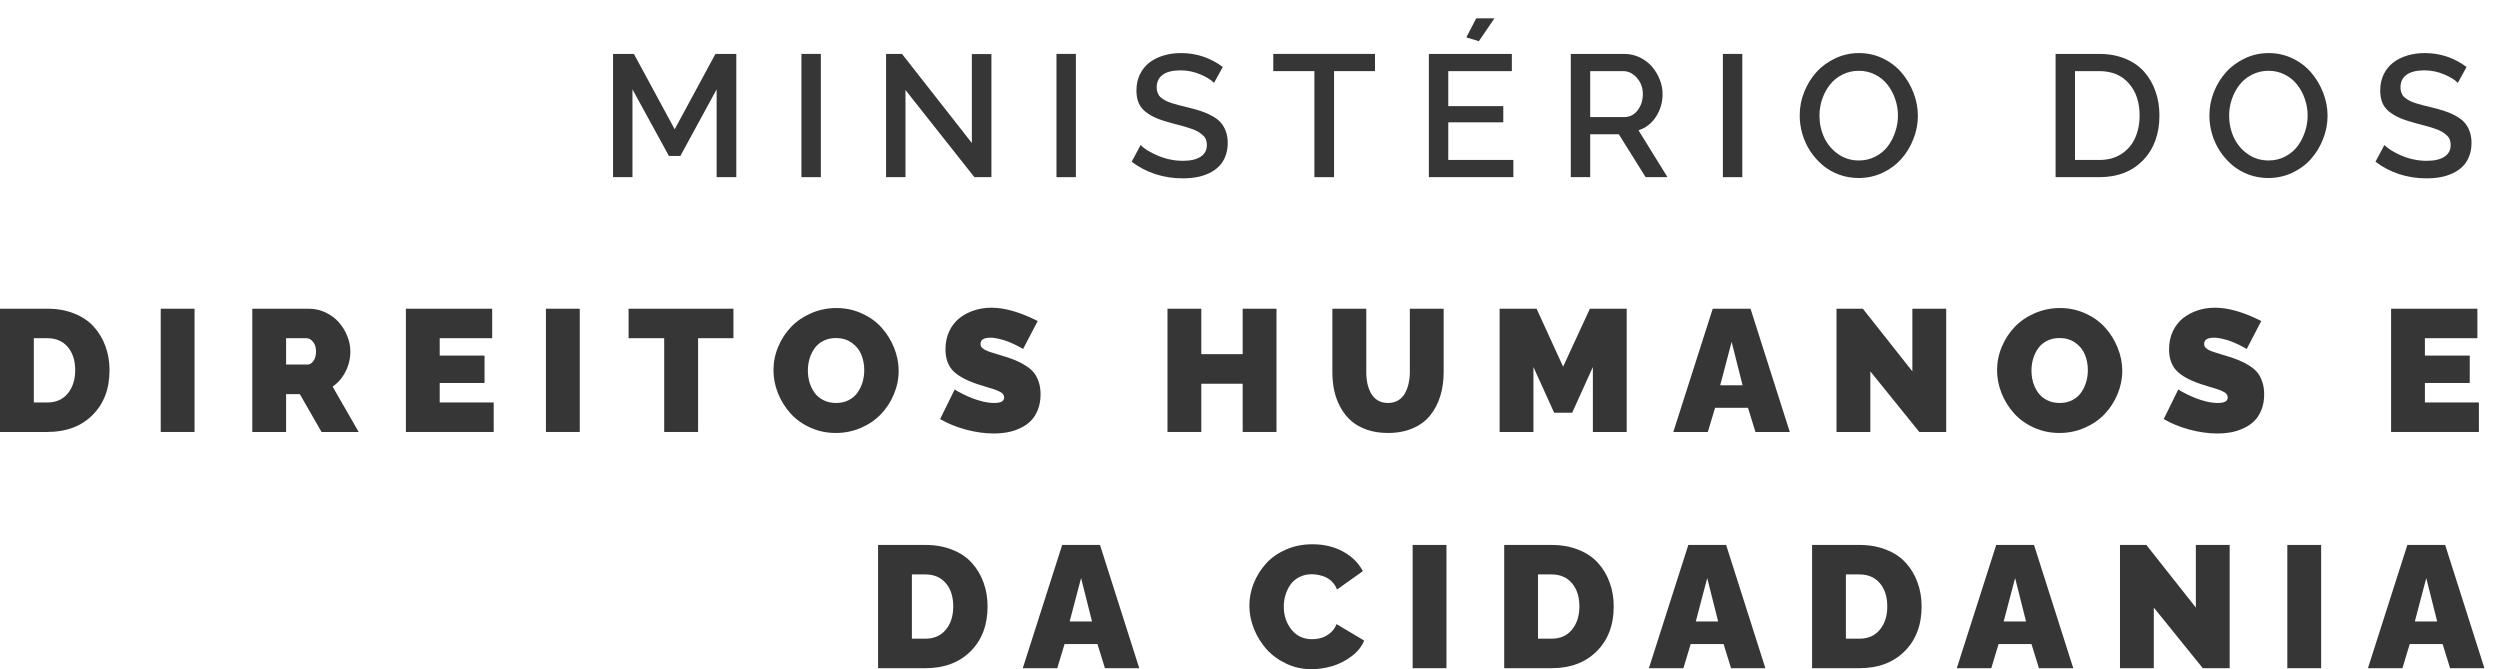 <svg width="127" height="34" viewBox="0 0 127 34" fill="none" xmlns="http://www.w3.org/2000/svg">
<path d="M0 21.944V15.683H2.407C2.912 15.683 3.367 15.764 3.772 15.928C4.18 16.089 4.511 16.313 4.767 16.6C5.025 16.884 5.222 17.214 5.357 17.59C5.495 17.963 5.564 18.368 5.564 18.805C5.564 19.752 5.275 20.513 4.698 21.087C4.124 21.658 3.36 21.944 2.407 21.944H0ZM2.407 17.181H1.718V20.445H2.407C2.846 20.445 3.191 20.293 3.441 19.989C3.693 19.684 3.82 19.29 3.82 18.805C3.82 18.314 3.693 17.92 3.441 17.625C3.188 17.329 2.844 17.181 2.407 17.181Z" fill="#363636"/>
<path d="M8.165 21.944V15.683H9.883V21.944H8.165Z" fill="#363636"/>
<path d="M12.816 21.944V15.683H15.693C15.988 15.683 16.27 15.746 16.537 15.872C16.803 15.998 17.027 16.163 17.208 16.367C17.389 16.571 17.533 16.804 17.639 17.065C17.745 17.323 17.798 17.586 17.798 17.853C17.798 18.215 17.718 18.553 17.557 18.869C17.399 19.185 17.18 19.442 16.898 19.64L18.22 21.944H16.334L15.232 20.023H14.534V21.944H12.816ZM14.534 18.52H15.619C15.731 18.52 15.832 18.46 15.921 18.34C16.01 18.216 16.054 18.054 16.054 17.853C16.054 17.652 16.004 17.49 15.903 17.366C15.803 17.243 15.694 17.181 15.576 17.181H14.534V18.52Z" fill="#363636"/>
<path d="M25.08 20.445V21.944H20.619V15.683H25.003V17.181H22.337V18.064H24.615V19.455H22.337V20.445H25.08Z" fill="#363636"/>
<path d="M27.733 21.944V15.683H29.452V21.944H27.733Z" fill="#363636"/>
<path d="M37.259 17.181H35.463V21.944H33.741V17.181H31.932V15.683H37.259V17.181Z" fill="#363636"/>
<path d="M39.292 18.805C39.292 18.394 39.372 17.998 39.533 17.616C39.694 17.231 39.913 16.894 40.192 16.604C40.47 16.314 40.809 16.083 41.208 15.911C41.61 15.736 42.038 15.648 42.492 15.648C42.951 15.648 43.381 15.74 43.783 15.924C44.185 16.105 44.52 16.346 44.787 16.647C45.056 16.946 45.267 17.286 45.42 17.668C45.575 18.05 45.652 18.44 45.652 18.839C45.652 19.247 45.572 19.641 45.411 20.023C45.253 20.405 45.035 20.742 44.757 21.035C44.481 21.325 44.142 21.558 43.74 21.733C43.338 21.908 42.911 21.995 42.457 21.995C41.998 21.995 41.567 21.905 41.165 21.724C40.766 21.543 40.432 21.304 40.162 21.005C39.892 20.706 39.679 20.366 39.525 19.985C39.37 19.6 39.292 19.206 39.292 18.805ZM42.474 20.471C42.712 20.471 42.925 20.424 43.112 20.329C43.301 20.231 43.452 20.102 43.564 19.941C43.676 19.781 43.76 19.604 43.818 19.412C43.875 19.219 43.904 19.017 43.904 18.805C43.904 18.512 43.852 18.245 43.749 18.004C43.648 17.762 43.486 17.564 43.262 17.409C43.041 17.252 42.776 17.172 42.466 17.172C42.227 17.172 42.015 17.22 41.828 17.315C41.642 17.409 41.492 17.536 41.38 17.694C41.269 17.852 41.184 18.027 41.126 18.219C41.069 18.411 41.04 18.612 41.04 18.822C41.04 19.037 41.069 19.242 41.126 19.438C41.187 19.63 41.274 19.805 41.389 19.963C41.504 20.118 41.655 20.241 41.841 20.333C42.028 20.425 42.239 20.471 42.474 20.471Z" fill="#363636"/>
<path d="M51.974 17.728C51.948 17.714 51.914 17.694 51.871 17.668C51.828 17.642 51.74 17.596 51.608 17.53C51.476 17.464 51.347 17.407 51.221 17.358C51.094 17.306 50.946 17.26 50.777 17.22C50.611 17.177 50.457 17.155 50.316 17.155C49.98 17.155 49.812 17.259 49.812 17.465C49.812 17.511 49.82 17.553 49.834 17.59C49.851 17.628 49.88 17.662 49.92 17.694C49.96 17.725 49.999 17.752 50.036 17.775C50.077 17.798 50.137 17.824 50.217 17.853C50.297 17.882 50.366 17.905 50.424 17.922C50.481 17.939 50.569 17.966 50.687 18.004C50.804 18.038 50.9 18.067 50.975 18.09C51.228 18.167 51.442 18.243 51.617 18.318C51.795 18.393 51.967 18.485 52.133 18.594C52.3 18.7 52.433 18.817 52.534 18.947C52.634 19.076 52.713 19.232 52.771 19.416C52.831 19.597 52.861 19.802 52.861 20.032C52.861 20.322 52.815 20.583 52.723 20.816C52.632 21.048 52.51 21.239 52.357 21.388C52.208 21.535 52.029 21.657 51.819 21.754C51.609 21.852 51.394 21.921 51.173 21.961C50.955 22.001 50.724 22.021 50.48 22.021C50.029 22.021 49.557 21.955 49.063 21.823C48.569 21.688 48.134 21.51 47.758 21.289L48.499 19.782C48.528 19.802 48.566 19.828 48.615 19.86C48.667 19.888 48.77 19.943 48.925 20.023C49.083 20.101 49.238 20.17 49.39 20.23C49.542 20.29 49.722 20.346 49.929 20.398C50.138 20.447 50.332 20.471 50.51 20.471C50.843 20.471 51.01 20.379 51.01 20.195C51.01 20.127 50.988 20.066 50.945 20.015C50.902 19.96 50.83 19.911 50.73 19.868C50.629 19.822 50.532 19.785 50.437 19.756C50.345 19.725 50.213 19.684 50.041 19.636C49.871 19.584 49.731 19.54 49.619 19.502C49.056 19.313 48.65 19.086 48.4 18.822C48.153 18.555 48.03 18.196 48.03 17.745C48.03 17.409 48.093 17.105 48.219 16.832C48.348 16.56 48.52 16.337 48.736 16.165C48.954 15.993 49.202 15.861 49.481 15.769C49.759 15.677 50.055 15.631 50.368 15.631C51.037 15.631 51.819 15.856 52.715 16.307L51.974 17.728Z" fill="#363636"/>
<path d="M64.846 15.683V21.944H63.128V19.494H61.026V21.944H59.308V15.683H61.026V17.991H63.128V15.683H64.846Z" fill="#363636"/>
<path d="M70.509 21.995C70.119 21.995 69.764 21.941 69.445 21.832C69.13 21.723 68.863 21.573 68.644 21.384C68.429 21.195 68.248 20.968 68.102 20.704C67.956 20.439 67.849 20.158 67.783 19.86C67.717 19.558 67.684 19.238 67.684 18.899V15.683H69.407V18.899C69.407 19.115 69.427 19.314 69.467 19.498C69.51 19.682 69.573 19.848 69.656 19.997C69.743 20.144 69.857 20.26 70.001 20.346C70.147 20.43 70.317 20.471 70.509 20.471C70.704 20.471 70.875 20.428 71.022 20.342C71.168 20.256 71.283 20.138 71.366 19.989C71.452 19.837 71.515 19.67 71.555 19.489C71.599 19.305 71.62 19.109 71.62 18.899V15.683H73.338V18.899C73.338 19.344 73.281 19.752 73.166 20.122C73.051 20.493 72.88 20.819 72.654 21.1C72.43 21.381 72.134 21.601 71.766 21.759C71.402 21.916 70.983 21.995 70.509 21.995Z" fill="#363636"/>
<path d="M80.918 21.944V18.645L79.867 20.966H78.95L77.899 18.645V21.944H76.181V15.683H78.058L79.406 18.628L80.767 15.683H82.636V21.944H80.918Z" fill="#363636"/>
<path d="M87.007 15.683H88.927L90.921 21.944H89.177L88.798 20.716H87.127L86.757 21.944H85.004L87.007 15.683ZM88.523 19.571L87.967 17.366L87.386 19.571H88.523Z" fill="#363636"/>
<path d="M95.013 18.865V21.944H93.294V15.683H94.633L97.148 18.865V15.683H98.867V21.944H97.501L95.013 18.865Z" fill="#363636"/>
<path d="M101.451 18.805C101.451 18.394 101.531 17.998 101.692 17.616C101.852 17.231 102.072 16.894 102.351 16.604C102.629 16.314 102.968 16.083 103.367 15.911C103.769 15.736 104.197 15.648 104.65 15.648C105.109 15.648 105.54 15.74 105.942 15.924C106.344 16.105 106.678 16.346 106.945 16.647C107.215 16.946 107.426 17.286 107.578 17.668C107.733 18.05 107.811 18.44 107.811 18.839C107.811 19.247 107.73 19.641 107.57 20.023C107.412 20.405 107.194 20.742 106.915 21.035C106.64 21.325 106.301 21.558 105.899 21.733C105.497 21.908 105.069 21.995 104.616 21.995C104.156 21.995 103.726 21.905 103.324 21.724C102.925 21.543 102.59 21.304 102.32 21.005C102.051 20.706 101.838 20.366 101.683 19.985C101.528 19.6 101.451 19.206 101.451 18.805ZM104.633 20.471C104.871 20.471 105.084 20.424 105.27 20.329C105.46 20.231 105.61 20.102 105.722 19.941C105.834 19.781 105.919 19.604 105.976 19.412C106.034 19.219 106.063 19.017 106.063 18.805C106.063 18.512 106.011 18.245 105.908 18.004C105.807 17.762 105.645 17.564 105.421 17.409C105.2 17.252 104.934 17.172 104.624 17.172C104.386 17.172 104.174 17.22 103.987 17.315C103.8 17.409 103.651 17.536 103.539 17.694C103.427 17.852 103.342 18.027 103.285 18.219C103.228 18.411 103.199 18.612 103.199 18.822C103.199 19.037 103.228 19.242 103.285 19.438C103.345 19.63 103.433 19.805 103.548 19.963C103.663 20.118 103.813 20.241 104 20.333C104.186 20.425 104.397 20.471 104.633 20.471Z" fill="#363636"/>
<path d="M114.133 17.728C114.107 17.714 114.072 17.694 114.029 17.668C113.986 17.642 113.899 17.596 113.767 17.53C113.635 17.464 113.505 17.407 113.379 17.358C113.253 17.306 113.105 17.26 112.936 17.22C112.769 17.177 112.616 17.155 112.475 17.155C112.139 17.155 111.971 17.259 111.971 17.465C111.971 17.511 111.978 17.553 111.993 17.59C112.01 17.628 112.038 17.662 112.079 17.694C112.119 17.725 112.158 17.752 112.195 17.775C112.235 17.798 112.295 17.824 112.376 17.853C112.456 17.882 112.525 17.905 112.582 17.922C112.64 17.939 112.727 17.966 112.845 18.004C112.963 18.038 113.059 18.067 113.134 18.09C113.386 18.167 113.6 18.243 113.775 18.318C113.953 18.393 114.126 18.485 114.292 18.594C114.459 18.7 114.592 18.817 114.693 18.947C114.793 19.076 114.872 19.232 114.929 19.416C114.99 19.597 115.02 19.802 115.02 20.032C115.02 20.322 114.974 20.583 114.882 20.816C114.79 21.048 114.668 21.239 114.516 21.388C114.367 21.535 114.187 21.657 113.978 21.754C113.768 21.852 113.553 21.921 113.332 21.961C113.114 22.001 112.882 22.021 112.638 22.021C112.188 22.021 111.716 21.955 111.222 21.823C110.728 21.688 110.293 21.51 109.917 21.289L110.658 19.782C110.686 19.802 110.725 19.828 110.774 19.86C110.826 19.888 110.929 19.943 111.084 20.023C111.242 20.101 111.397 20.17 111.549 20.23C111.701 20.29 111.881 20.346 112.087 20.398C112.297 20.447 112.491 20.471 112.669 20.471C113.002 20.471 113.168 20.379 113.168 20.195C113.168 20.127 113.147 20.066 113.104 20.015C113.06 19.96 112.989 19.911 112.888 19.868C112.788 19.822 112.69 19.785 112.595 19.756C112.504 19.725 112.371 19.684 112.199 19.636C112.03 19.584 111.889 19.54 111.777 19.502C111.215 19.313 110.808 19.086 110.559 18.822C110.312 18.555 110.188 18.196 110.188 17.745C110.188 17.409 110.251 17.105 110.378 16.832C110.507 16.56 110.679 16.337 110.894 16.165C111.113 15.993 111.361 15.861 111.639 15.769C111.918 15.677 112.214 15.631 112.527 15.631C113.195 15.631 113.978 15.856 114.873 16.307L114.133 17.728Z" fill="#363636"/>
<path d="M125.928 20.445V21.944H121.467V15.683H125.851V17.181H123.185V18.064H125.463V19.455H123.185V20.445H125.928Z" fill="#363636"/>
<path d="M44.606 33.944V27.683H47.013C47.518 27.683 47.973 27.764 48.378 27.928C48.786 28.089 49.117 28.313 49.373 28.6C49.631 28.884 49.828 29.214 49.963 29.59C50.101 29.963 50.169 30.368 50.169 30.805C50.169 31.752 49.881 32.513 49.304 33.087C48.73 33.658 47.966 33.944 47.013 33.944H44.606ZM47.013 29.181H46.324V32.445H47.013C47.452 32.445 47.797 32.293 48.047 31.989C48.299 31.684 48.425 31.29 48.425 30.805C48.425 30.314 48.299 29.92 48.047 29.625C47.794 29.329 47.449 29.181 47.013 29.181Z" fill="#363636"/>
<path d="M53.959 27.683H55.88L57.874 33.944H56.13L55.751 32.717H54.08L53.709 33.944H51.957L53.959 27.683ZM55.475 31.571L54.919 29.366L54.338 31.571H55.475Z" fill="#363636"/>
<path d="M66.668 27.648C67.256 27.648 67.776 27.772 68.226 28.018C68.677 28.265 69.013 28.597 69.234 29.013L67.921 29.948C67.863 29.801 67.786 29.676 67.688 29.573C67.591 29.467 67.481 29.386 67.361 29.332C67.24 29.274 67.12 29.234 66.999 29.211C66.882 29.185 66.76 29.172 66.633 29.172C66.398 29.172 66.187 29.221 66 29.319C65.814 29.414 65.664 29.541 65.552 29.702C65.443 29.86 65.36 30.034 65.302 30.223C65.245 30.413 65.216 30.609 65.216 30.813C65.216 31.27 65.347 31.66 65.608 31.985C65.87 32.309 66.217 32.471 66.65 32.471C66.82 32.471 66.982 32.448 67.137 32.402C67.292 32.353 67.44 32.27 67.581 32.152C67.724 32.032 67.829 31.883 67.895 31.705L69.299 32.54C69.181 32.836 68.974 33.097 68.679 33.324C68.386 33.55 68.06 33.72 67.701 33.832C67.342 33.941 66.981 33.995 66.616 33.995C66.168 33.995 65.745 33.902 65.346 33.716C64.949 33.529 64.615 33.285 64.342 32.983C64.072 32.679 63.858 32.333 63.701 31.946C63.546 31.555 63.468 31.161 63.468 30.762C63.468 30.377 63.541 30.001 63.688 29.633C63.837 29.263 64.044 28.93 64.308 28.634C64.575 28.339 64.913 28.1 65.324 27.919C65.735 27.739 66.182 27.648 66.668 27.648Z" fill="#363636"/>
<path d="M71.762 33.944V27.683H73.48V33.944H71.762Z" fill="#363636"/>
<path d="M76.413 33.944V27.683H78.82C79.326 27.683 79.781 27.764 80.186 27.928C80.593 28.089 80.925 28.313 81.18 28.6C81.439 28.884 81.635 29.214 81.77 29.59C81.908 29.963 81.977 30.368 81.977 30.805C81.977 31.752 81.688 32.513 81.111 33.087C80.537 33.658 79.773 33.944 78.82 33.944H76.413ZM78.82 29.181H78.131V32.445H78.82C79.26 32.445 79.604 32.293 79.854 31.989C80.106 31.684 80.233 31.29 80.233 30.805C80.233 30.314 80.106 29.92 79.854 29.625C79.601 29.329 79.257 29.181 78.82 29.181Z" fill="#363636"/>
<path d="M85.767 27.683H87.687L89.681 33.944H87.937L87.558 32.717H85.887L85.517 33.944H83.764L85.767 27.683ZM87.282 31.571L86.727 29.366L86.146 31.571H87.282Z" fill="#363636"/>
<path d="M92.054 33.944V27.683H94.461C94.966 27.683 95.421 27.764 95.826 27.928C96.234 28.089 96.566 28.313 96.821 28.6C97.079 28.884 97.276 29.214 97.411 29.59C97.549 29.963 97.618 30.368 97.618 30.805C97.618 31.752 97.329 32.513 96.752 33.087C96.178 33.658 95.414 33.944 94.461 33.944H92.054ZM94.461 29.181H93.772V32.445H94.461C94.9 32.445 95.245 32.293 95.495 31.989C95.747 31.684 95.874 31.29 95.874 30.805C95.874 30.314 95.747 29.92 95.495 29.625C95.242 29.329 94.898 29.181 94.461 29.181Z" fill="#363636"/>
<path d="M101.408 27.683H103.328L105.322 33.944H103.578L103.199 32.717H101.528L101.158 33.944H99.405L101.408 27.683ZM102.923 31.571L102.368 29.366L101.786 31.571H102.923Z" fill="#363636"/>
<path d="M109.413 30.865V33.944H107.695V27.683H109.034L111.549 30.865V27.683H113.267V33.944H111.902L109.413 30.865Z" fill="#363636"/>
<path d="M116.196 33.944V27.683H117.914V33.944H116.196Z" fill="#363636"/>
<path d="M122.294 27.683H124.214L126.208 33.944H124.464L124.085 32.717H122.414L122.044 33.944H120.291L122.294 27.683ZM123.809 31.571L123.254 29.366L122.673 31.571H123.809Z" fill="#363636"/>
<path d="M36.405 9V4.539L34.562 7.923H33.981L32.129 4.539V9H31.143V2.739H32.202L34.274 6.567L36.345 2.739H37.404V9H36.405Z" fill="#363636"/>
<path d="M40.713 9V2.739H41.699V9H40.713Z" fill="#363636"/>
<path d="M45.998 4.573V9H45.012V2.739H45.821L49.37 7.265V2.747H50.364V9H49.499L45.998 4.573Z" fill="#363636"/>
<path d="M53.669 9V2.739H54.655V9H53.669Z" fill="#363636"/>
<path d="M61.671 4.212C61.536 4.062 61.306 3.919 60.982 3.781C60.658 3.643 60.323 3.574 59.979 3.574C59.571 3.574 59.265 3.65 59.062 3.802C58.861 3.952 58.76 4.164 58.76 4.44C58.76 4.526 58.772 4.603 58.794 4.672C58.818 4.741 58.846 4.803 58.881 4.857C58.918 4.909 58.972 4.959 59.044 5.008C59.116 5.057 59.186 5.099 59.255 5.133C59.327 5.167 59.423 5.205 59.544 5.245C59.667 5.282 59.782 5.315 59.888 5.344C59.995 5.37 60.134 5.404 60.306 5.447C60.582 5.513 60.817 5.579 61.012 5.645C61.207 5.709 61.395 5.79 61.576 5.891C61.757 5.989 61.902 6.099 62.011 6.223C62.12 6.343 62.206 6.491 62.27 6.666C62.336 6.841 62.369 7.041 62.369 7.265C62.369 7.514 62.328 7.74 62.248 7.941C62.171 8.142 62.063 8.311 61.925 8.449C61.787 8.587 61.621 8.703 61.426 8.798C61.23 8.889 61.021 8.957 60.797 9C60.573 9.04 60.332 9.06 60.073 9.06C59.597 9.06 59.136 8.989 58.691 8.845C58.246 8.699 57.846 8.489 57.49 8.216L57.942 7.368C58.123 7.555 58.417 7.735 58.825 7.911C59.235 8.083 59.657 8.169 60.091 8.169C60.481 8.169 60.781 8.1 60.991 7.962C61.203 7.824 61.309 7.626 61.309 7.368C61.309 7.265 61.294 7.171 61.262 7.088C61.23 7.005 61.176 6.93 61.098 6.864C61.021 6.795 60.94 6.736 60.857 6.688C60.777 6.639 60.66 6.589 60.508 6.537C60.359 6.485 60.221 6.442 60.095 6.408C59.971 6.373 59.804 6.329 59.591 6.274C59.261 6.188 58.988 6.101 58.773 6.012C58.558 5.923 58.367 5.813 58.2 5.684C58.037 5.555 57.917 5.403 57.843 5.228C57.768 5.05 57.731 4.84 57.731 4.599C57.731 4.298 57.788 4.026 57.903 3.785C58.021 3.541 58.182 3.34 58.385 3.182C58.589 3.024 58.829 2.904 59.105 2.821C59.38 2.737 59.68 2.696 60.005 2.696C60.774 2.696 61.479 2.931 62.119 3.402L61.671 4.212Z" fill="#363636"/>
<path d="M69.85 3.613H67.77V9H66.771V3.613H64.683V2.739H69.85V3.613Z" fill="#363636"/>
<path d="M75.126 2.093L74.489 1.899L74.993 0.93H75.919L75.126 2.093ZM76.879 8.126V9H72.586V2.739H76.802V3.613H73.572V5.391H76.367V6.214H73.572V8.126H76.879Z" fill="#363636"/>
<path d="M79.796 9V2.739H82.522C82.794 2.739 83.053 2.798 83.297 2.915C83.544 3.033 83.75 3.188 83.917 3.38C84.083 3.573 84.215 3.791 84.313 4.035C84.411 4.279 84.459 4.526 84.459 4.776C84.459 5.2 84.347 5.585 84.124 5.93C83.9 6.271 83.604 6.501 83.236 6.619L84.709 9H83.598L82.237 6.821H80.782V9H79.796ZM80.782 5.947H82.513C82.786 5.947 83.011 5.834 83.189 5.607C83.367 5.377 83.456 5.1 83.456 4.776C83.456 4.457 83.356 4.184 83.155 3.957C82.954 3.728 82.721 3.613 82.457 3.613H80.782V5.947Z" fill="#363636"/>
<path d="M87.522 9V2.739H88.509V9H87.522Z" fill="#363636"/>
<path d="M91.425 5.869C91.425 5.456 91.501 5.057 91.653 4.672C91.808 4.285 92.018 3.946 92.282 3.656C92.546 3.366 92.866 3.134 93.243 2.958C93.619 2.783 94.018 2.696 94.44 2.696C94.873 2.696 95.279 2.788 95.658 2.971C96.037 3.155 96.353 3.398 96.606 3.699C96.861 3.998 97.062 4.338 97.209 4.72C97.355 5.099 97.428 5.485 97.428 5.878C97.428 6.291 97.351 6.69 97.196 7.075C97.043 7.46 96.837 7.797 96.576 8.087C96.314 8.377 95.996 8.61 95.62 8.785C95.243 8.957 94.844 9.043 94.422 9.043C94.072 9.043 93.739 8.986 93.423 8.871C93.108 8.753 92.829 8.592 92.588 8.389C92.35 8.185 92.141 7.949 91.963 7.682C91.788 7.415 91.655 7.127 91.563 6.817C91.471 6.504 91.425 6.188 91.425 5.869ZM94.431 8.152C94.735 8.152 95.015 8.086 95.271 7.954C95.526 7.822 95.736 7.648 95.899 7.433C96.063 7.214 96.189 6.97 96.278 6.7C96.37 6.431 96.416 6.154 96.416 5.869C96.416 5.574 96.367 5.29 96.27 5.017C96.175 4.741 96.043 4.499 95.874 4.289C95.707 4.077 95.498 3.909 95.245 3.785C94.995 3.659 94.724 3.596 94.431 3.596C94.127 3.596 93.845 3.662 93.587 3.794C93.332 3.923 93.121 4.095 92.954 4.311C92.787 4.526 92.658 4.768 92.566 5.038C92.475 5.308 92.429 5.585 92.429 5.869C92.429 6.266 92.508 6.636 92.665 6.98C92.826 7.325 93.062 7.606 93.372 7.824C93.682 8.043 94.035 8.152 94.431 8.152Z" fill="#363636"/>
<path d="M104.424 9V2.739H106.646C107.137 2.739 107.578 2.821 107.968 2.984C108.361 3.145 108.683 3.369 108.933 3.656C109.183 3.94 109.372 4.27 109.501 4.646C109.633 5.02 109.699 5.424 109.699 5.861C109.699 6.808 109.421 7.569 108.864 8.143C108.31 8.714 107.571 9 106.646 9H104.424ZM106.646 3.613H105.41V8.126H106.646C107.077 8.126 107.447 8.027 107.757 7.829C108.07 7.628 108.304 7.358 108.459 7.019C108.614 6.68 108.692 6.294 108.692 5.861C108.692 5.192 108.509 4.651 108.145 4.237C107.783 3.821 107.283 3.613 106.646 3.613Z" fill="#363636"/>
<path d="M112.237 5.869C112.237 5.456 112.313 5.057 112.465 4.672C112.62 4.285 112.83 3.946 113.094 3.656C113.358 3.366 113.678 3.134 114.054 2.958C114.43 2.783 114.829 2.696 115.251 2.696C115.685 2.696 116.091 2.788 116.47 2.971C116.849 3.155 117.165 3.398 117.417 3.699C117.673 3.998 117.874 4.338 118.02 4.72C118.167 5.099 118.24 5.485 118.24 5.878C118.24 6.291 118.162 6.69 118.007 7.075C117.855 7.46 117.648 7.797 117.387 8.087C117.126 8.377 116.807 8.61 116.431 8.785C116.055 8.957 115.656 9.043 115.234 9.043C114.884 9.043 114.551 8.986 114.235 8.871C113.919 8.753 113.641 8.592 113.4 8.389C113.161 8.185 112.953 7.949 112.775 7.682C112.6 7.415 112.467 7.127 112.375 6.817C112.283 6.504 112.237 6.188 112.237 5.869ZM115.243 8.152C115.547 8.152 115.827 8.086 116.082 7.954C116.338 7.822 116.548 7.648 116.711 7.433C116.875 7.214 117.001 6.97 117.09 6.7C117.182 6.431 117.228 6.154 117.228 5.869C117.228 5.574 117.179 5.29 117.082 5.017C116.987 4.741 116.855 4.499 116.685 4.289C116.519 4.077 116.309 3.909 116.057 3.785C115.807 3.659 115.536 3.596 115.243 3.596C114.938 3.596 114.657 3.662 114.399 3.794C114.143 3.923 113.932 4.095 113.766 4.311C113.599 4.526 113.47 4.768 113.378 5.038C113.286 5.308 113.24 5.585 113.24 5.869C113.24 6.266 113.319 6.636 113.477 6.98C113.638 7.325 113.873 7.606 114.183 7.824C114.493 8.043 114.847 8.152 115.243 8.152Z" fill="#363636"/>
<path d="M124.856 4.212C124.721 4.062 124.491 3.919 124.167 3.781C123.842 3.643 123.508 3.574 123.163 3.574C122.756 3.574 122.45 3.65 122.246 3.802C122.045 3.952 121.945 4.164 121.945 4.44C121.945 4.526 121.956 4.603 121.979 4.672C122.002 4.741 122.031 4.803 122.065 4.857C122.102 4.909 122.157 4.959 122.229 5.008C122.301 5.057 122.371 5.099 122.44 5.133C122.512 5.167 122.608 5.205 122.728 5.245C122.852 5.282 122.967 5.315 123.073 5.344C123.179 5.37 123.318 5.404 123.491 5.447C123.766 5.513 124.002 5.579 124.197 5.645C124.392 5.709 124.58 5.79 124.761 5.891C124.942 5.989 125.087 6.099 125.196 6.223C125.305 6.343 125.391 6.491 125.454 6.666C125.52 6.841 125.553 7.041 125.553 7.265C125.553 7.514 125.513 7.74 125.433 7.941C125.355 8.142 125.247 8.311 125.11 8.449C124.972 8.587 124.805 8.703 124.61 8.798C124.415 8.889 124.205 8.957 123.981 9C123.758 9.04 123.516 9.06 123.258 9.06C122.781 9.06 122.321 8.989 121.876 8.845C121.431 8.699 121.03 8.489 120.674 8.216L121.126 7.368C121.307 7.555 121.602 7.735 122.009 7.911C122.42 8.083 122.842 8.169 123.275 8.169C123.666 8.169 123.966 8.1 124.175 7.962C124.388 7.824 124.494 7.626 124.494 7.368C124.494 7.265 124.478 7.171 124.447 7.088C124.415 7.005 124.36 6.93 124.283 6.864C124.205 6.795 124.125 6.736 124.042 6.688C123.961 6.639 123.845 6.589 123.693 6.537C123.544 6.485 123.406 6.442 123.28 6.408C123.156 6.373 122.988 6.329 122.776 6.274C122.446 6.188 122.173 6.101 121.958 6.012C121.742 5.923 121.551 5.813 121.385 5.684C121.221 5.555 121.102 5.403 121.027 5.228C120.953 5.05 120.915 4.84 120.915 4.599C120.915 4.298 120.973 4.026 121.088 3.785C121.205 3.541 121.366 3.34 121.57 3.182C121.774 3.024 122.013 2.904 122.289 2.821C122.565 2.737 122.865 2.696 123.189 2.696C123.958 2.696 124.663 2.931 125.303 3.402L124.856 4.212Z" fill="#363636"/>
</svg>
